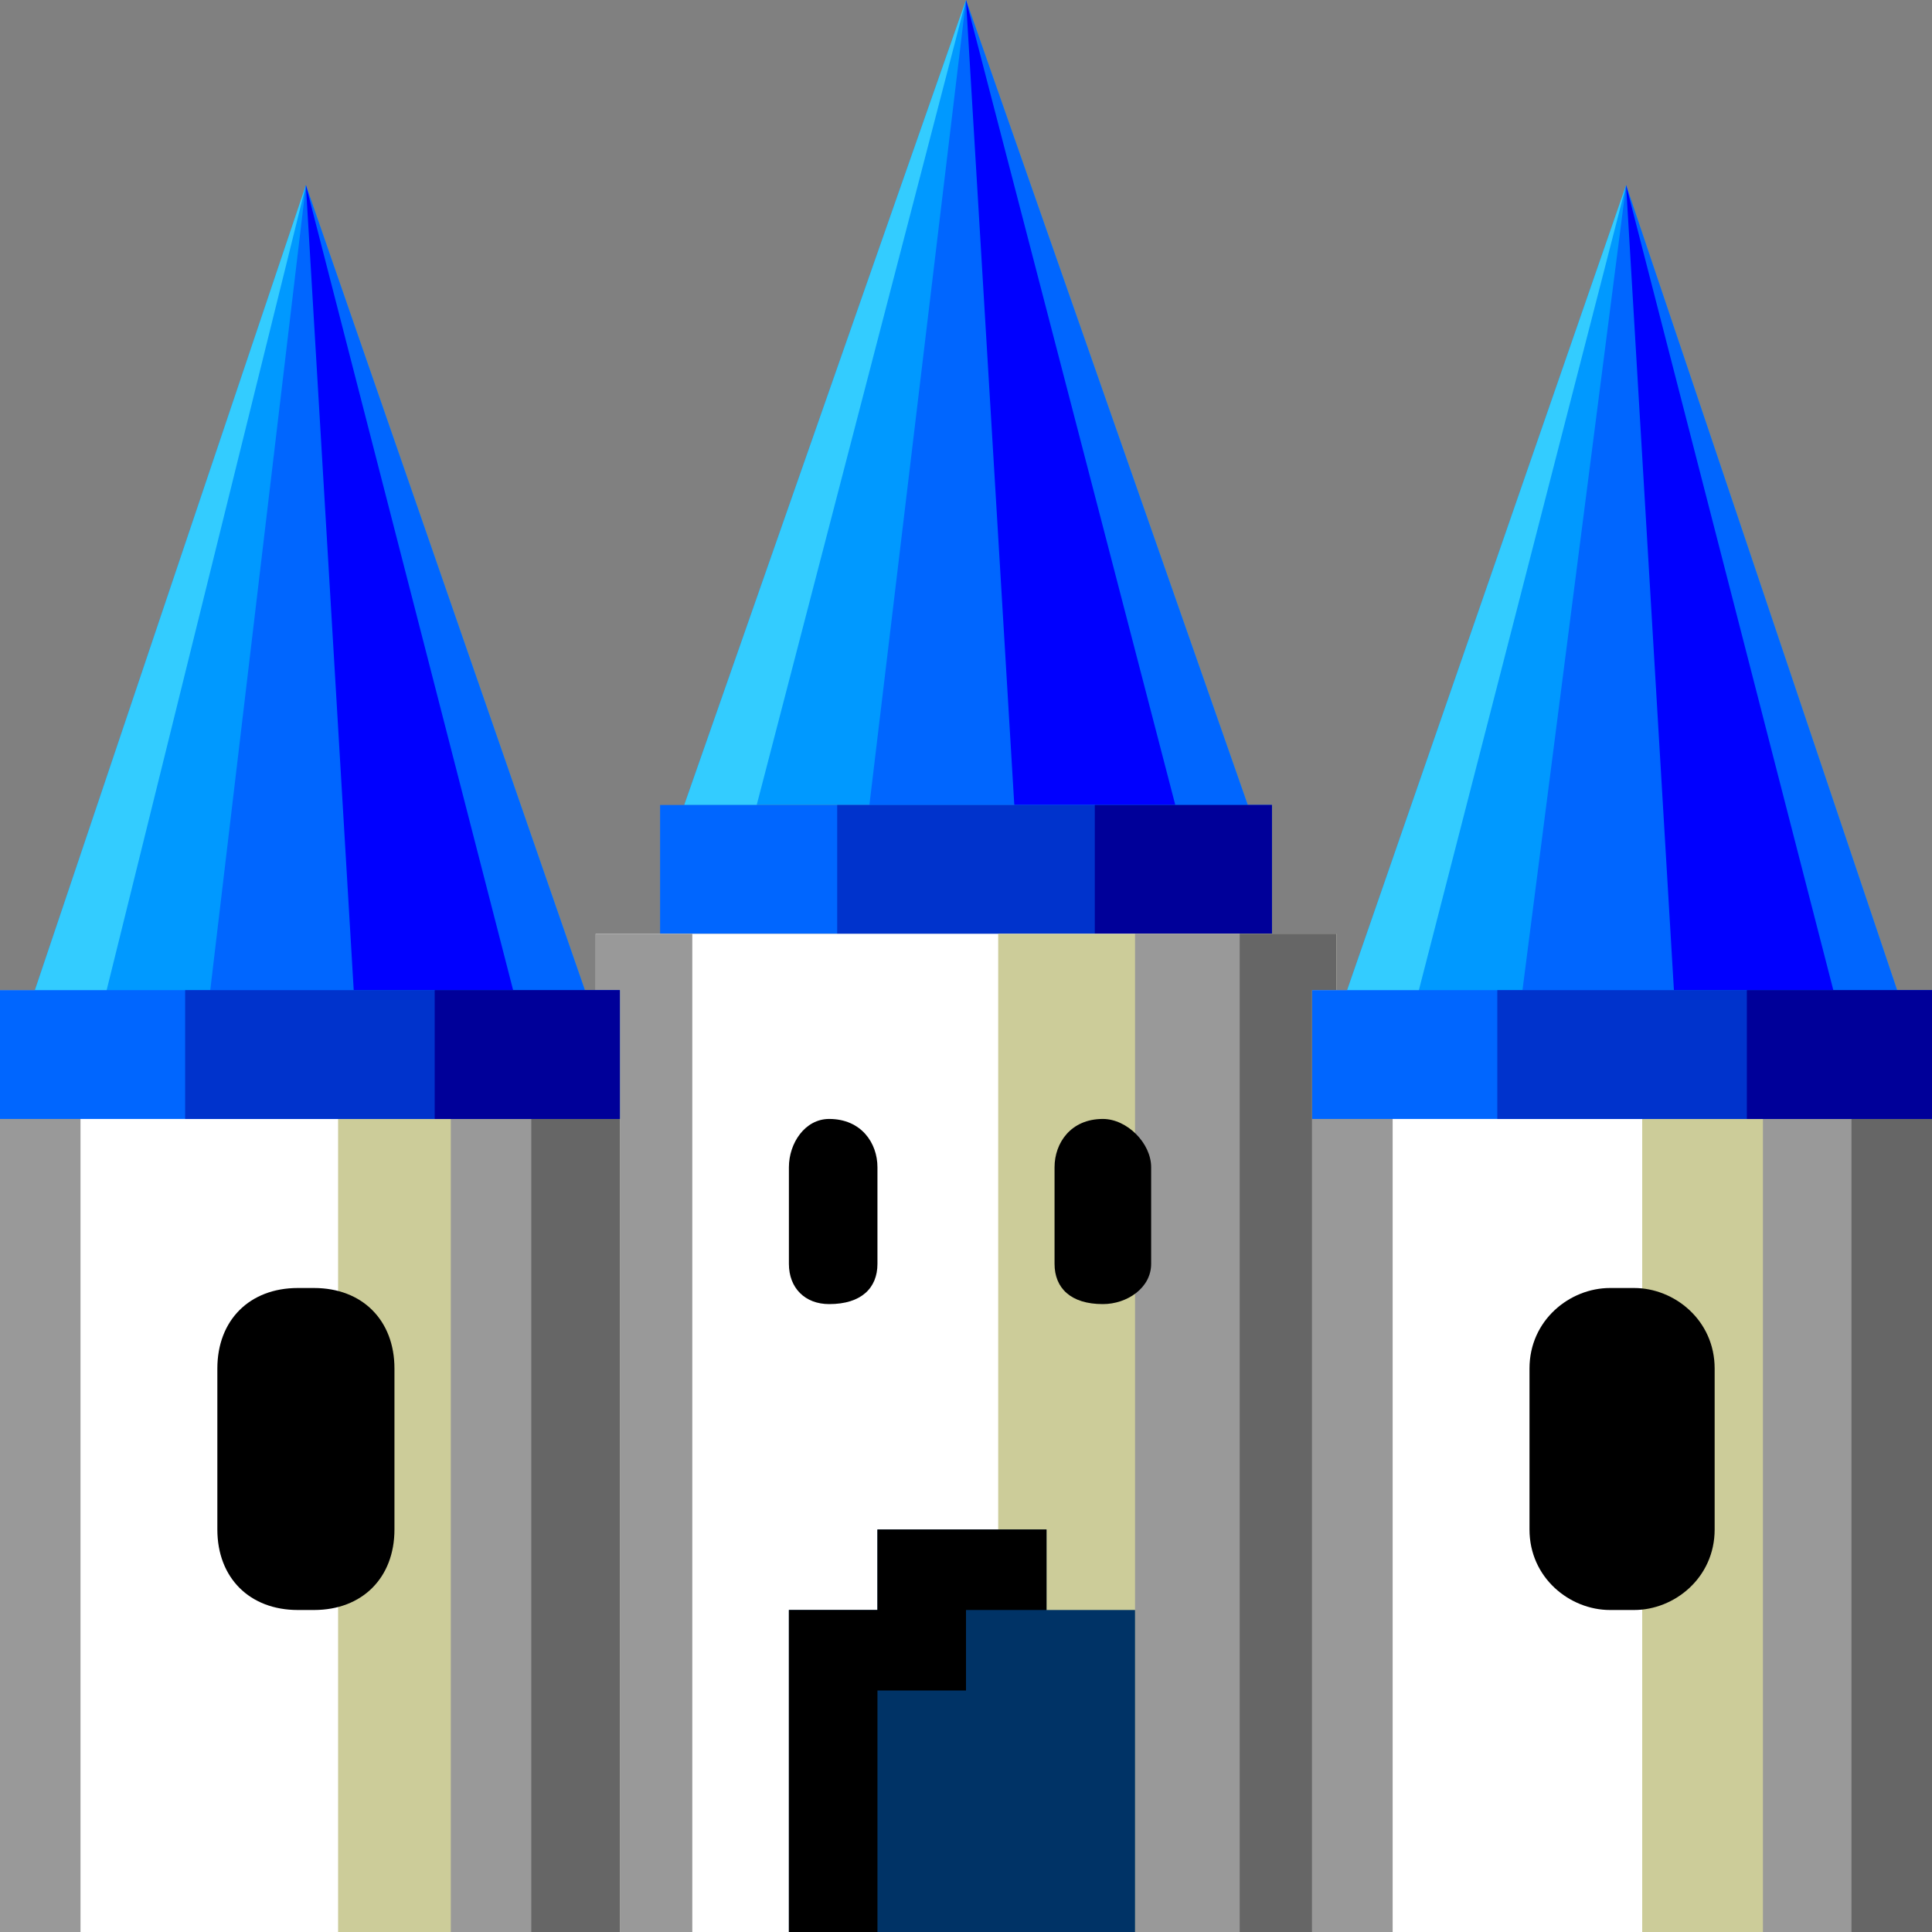 <svg xmlns="http://www.w3.org/2000/svg" height="24" width="24">
    <rect width="100%" height="100%" fill="#808080" stroke="none"/>
    <g transform="matrix(1,0,0,-1,-264,408)" id="KDDI_D_">        <path d="M276 408l-3.5-10h7z" fill="#09f"/>
        <path d="M276 408l-3.5-10h.9z" fill="#3cf"/>
        <path d="M276 408l-1.2-10h4.7z" fill="#06f"/>
        <path d="M276 408l.6-10h2z" fill="#00f"/>
        <path d="M279.8 398h-7.6v-1.6h7.6z" fill="#06f"/>
        <path d="M279.8 398h-5.4v-1.6h5.4z" fill="#03c"/>
        <path d="M279.8 398h-2.2v-1.6h2.2z" fill="#009"/>
        <path d="M280.6 396.4h-9.2V384h9.2z" fill="#fff"/>
        <path d="M280.6 396.4h-4.2V384h4.2z" fill="#cc9"/>
        <path d="M280.6 396.4h-2.5V384h2.5z" fill="#999"/>
        <path d="M280.6 396.4h-1.2V384h1.2z" fill="#666"/>
        <path d="M272.6 396.4h-1.2V384h1.2z" fill="#999"/>
        <path d="M274.9 392.3c0-.3-.2-.5-.6-.5-.3 0-.5.2-.5.5v1.2c0 .3.2.6.5.6.4 0 .6-.3.6-.6zM277.1 392.3c0-.3.2-.5.6-.5.3 0 .6.2.6.5v1.2c0 .3-.3.6-.6.6-.4 0-.6-.3-.6-.6z"/>
        <path d="M277 388v1h-2.1v-1h-1.1v-4h4.3v4z" fill="#036"/>
        <path d="M276 387v1h1v1h-2.1v-1h-1.1v-4h1.1v3z"/>
        <path d="M271.7 395.7H264V384h7.7z" fill="#fff"/>
        <path d="M271.7 395.7h-3.5V384h3.5z" fill="#cc9"/>
        <path d="M271.7 395.7h-2.1V384h2.1z" fill="#999"/>
        <path d="M271.7 395.7h-1.1V384h1.1z" fill="#666"/>
        <path d="M265 395.7h-1V384h1z" fill="#999"/>
        <path d="M267.8 405.7l-3.4-10.1h6.9z" fill="#09f"/>
        <path d="M267.8 405.7l-3.4-10.1h.9z" fill="#3cf"/>
        <path d="M267.8 405.7l-1.2-10.1h4.7z" fill="#06f"/>
        <path d="M267.8 405.7l.6-10.1h2z" fill="#00f"/>
        <path d="M271.7 395.7H264v-1.6h7.7z" fill="#06f"/>
        <path d="M271.7 395.7h-5.4v-1.6h5.4z" fill="#03c"/>
        <path d="M271.7 395.7h-2.3v-1.6h2.3z" fill="#009"/>
        <path d="M268.9 389c0-.6-.4-1-1-1h-.2c-.6 0-1 .4-1 1v2c0 .6.4 1 1 1h.2c.6 0 1-.4 1-1z"/>
        <path d="M288 395.7h-7.7V384h7.7z" fill="#fff"/>
        <path d="M288 395.7h-3.6V384h3.6z" fill="#cc9"/>
        <path d="M288 395.7h-2.1V384h2.1z" fill="#999"/>
        <path d="M288 395.7h-1V384h1z" fill="#666"/>
        <path d="M281.3 395.7h-1V384h1z" fill="#999"/>
        <path d="M284.2 405.7l-3.5-10.1h6.9z" fill="#09f"/>
        <path d="M284.2 405.7l-3.5-10.1h.9z" fill="#3cf"/>
        <path d="M284.2 405.7l-1.3-10.1h4.7z" fill="#06f"/>
        <path d="M284.2 405.7l.6-10.1h2z" fill="#00f"/>
        <path d="M288 395.7h-7.7v-1.6h7.7z" fill="#06f"/>
        <path d="M288 395.7h-5.4v-1.6h5.4z" fill="#03c"/>
        <path d="M288 395.7h-2.3v-1.6h2.3z" fill="#009"/>
        <path d="M285.3 389c0-.6-.5-1-1-1h-.3c-.5 0-1 .4-1 1v2c0 .6.5 1 1 1h.3c.5 0 1-.4 1-1z"/>
    </g>
</svg>
